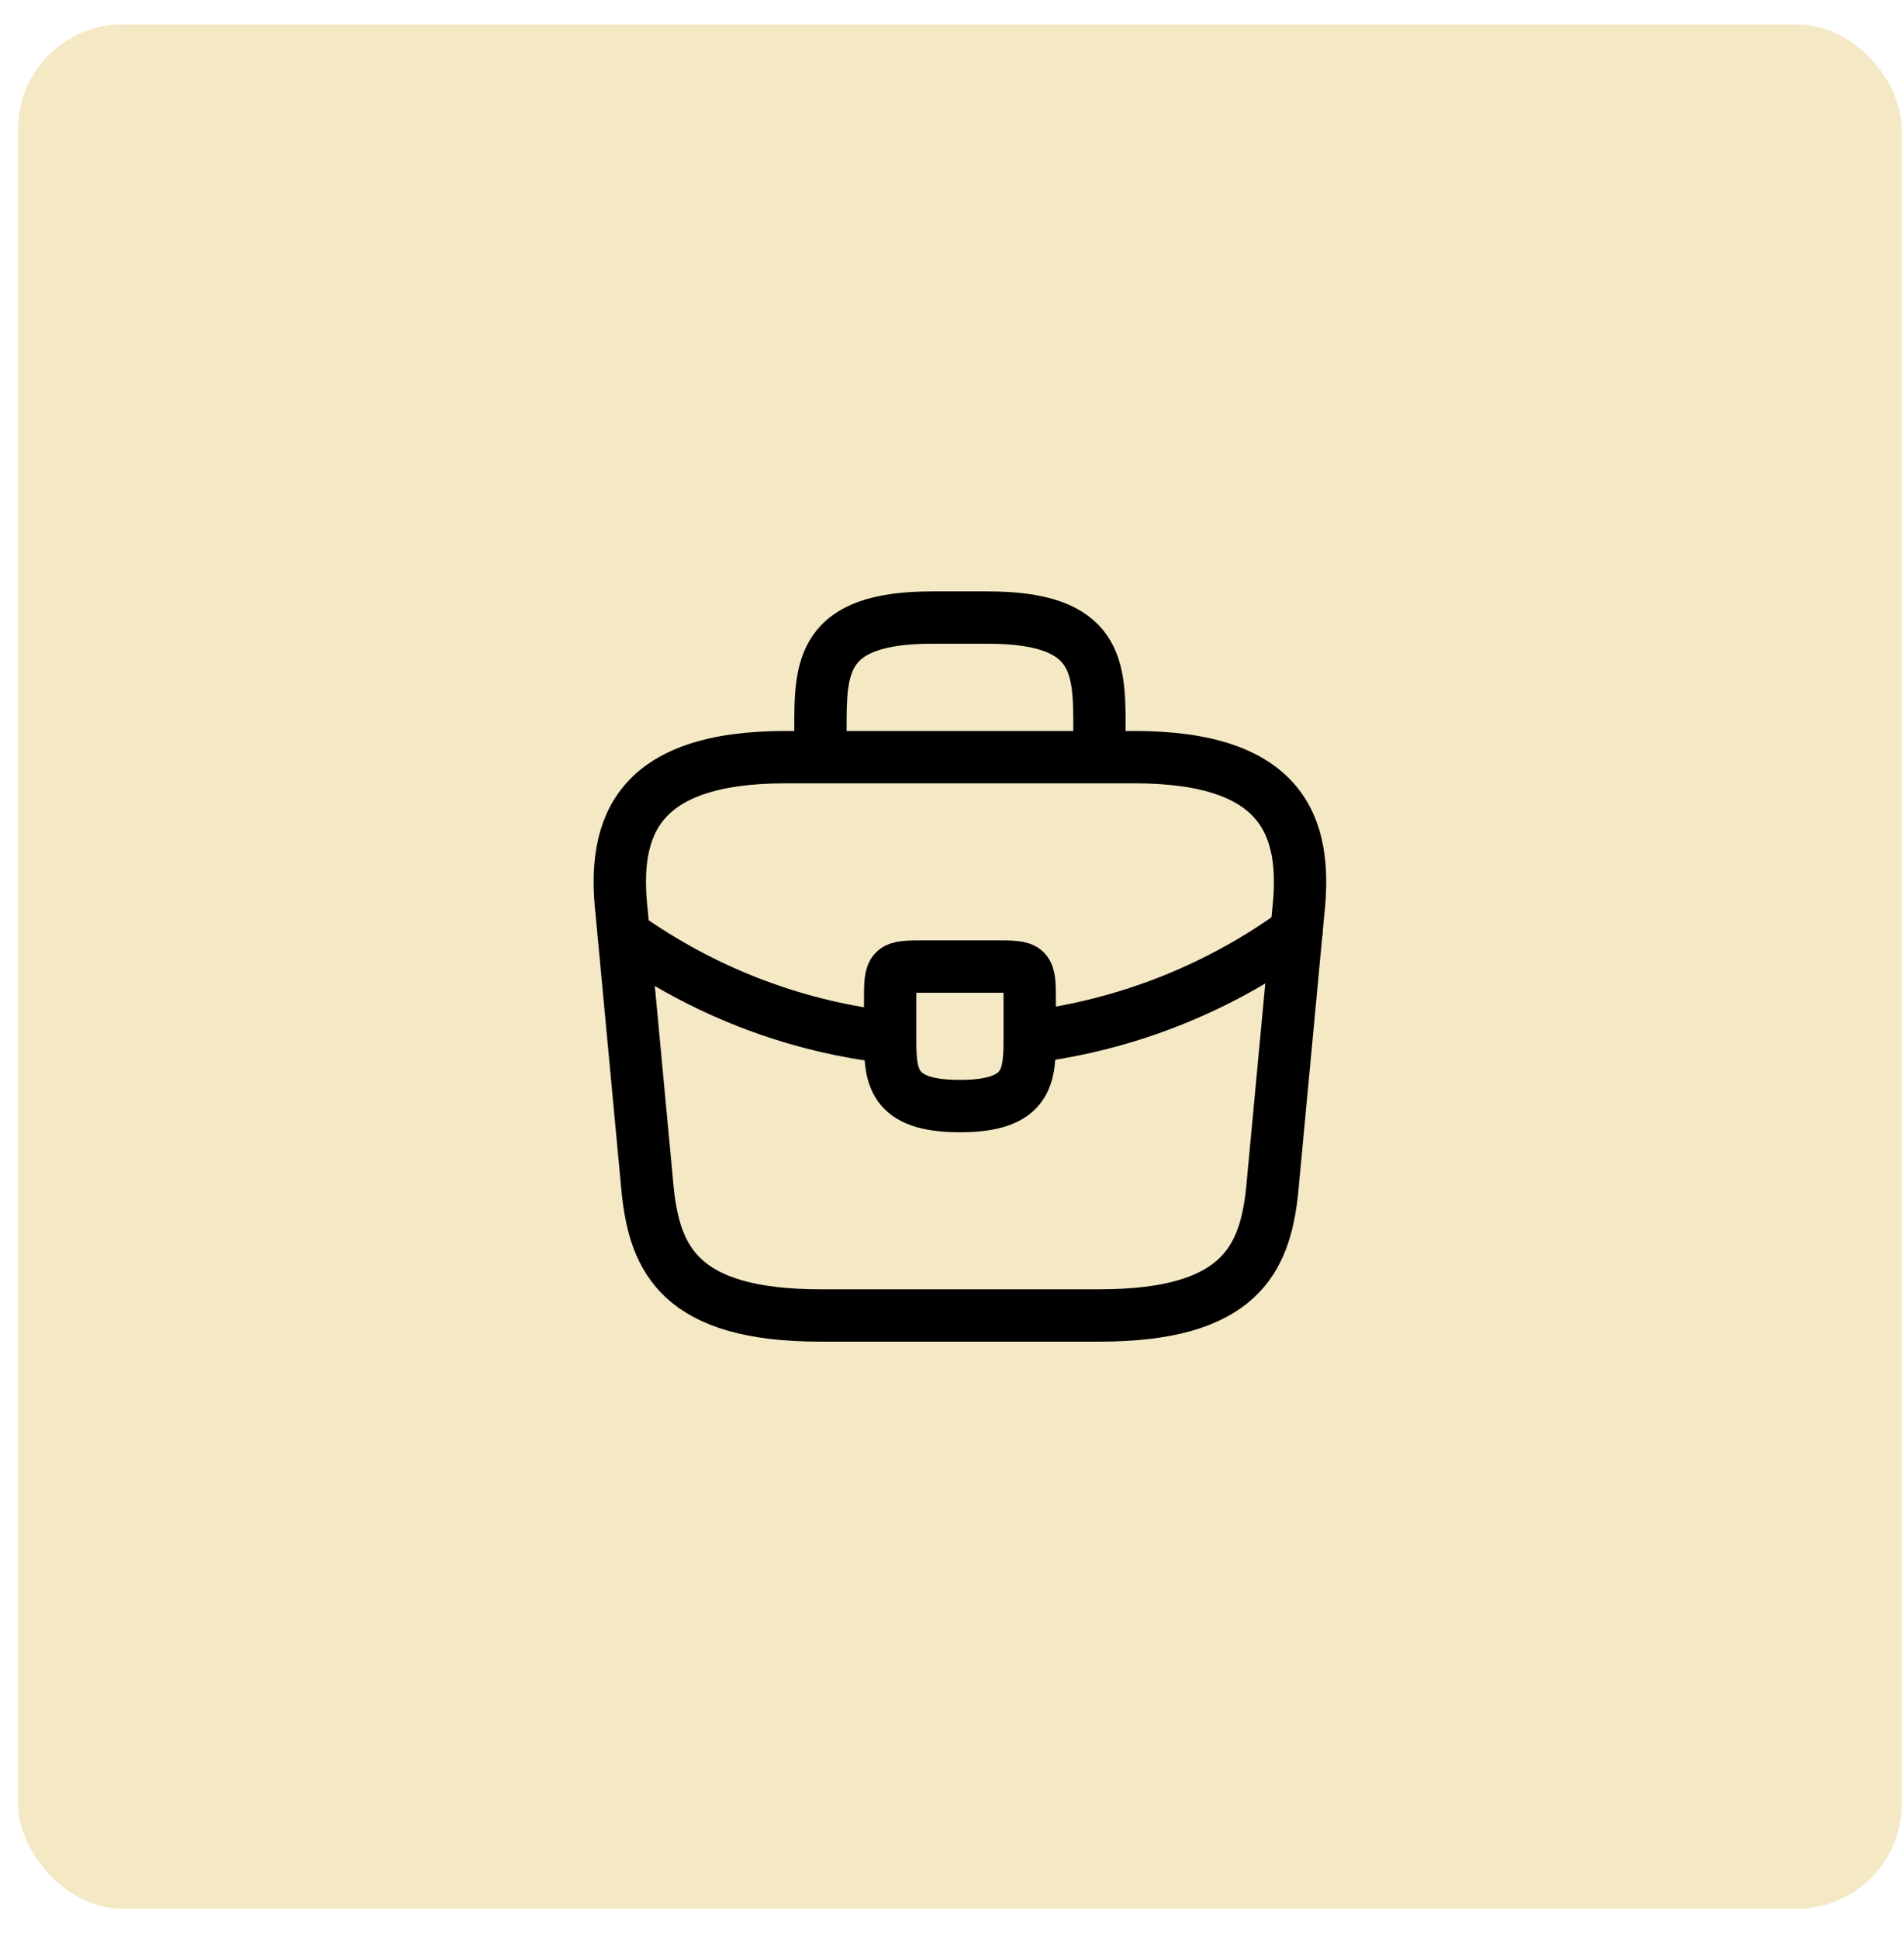 <svg width="56" height="57" viewBox="0 0 56 57" fill="none" xmlns="http://www.w3.org/2000/svg">
<rect x="0.533" y="0.717" width="55.4" height="55.4" rx="3.078" fill="#E3C770" fill-opacity="0.4"/>
<path d="M24.13 22.261V21.44C24.13 19.624 24.13 18.157 27.413 18.157H29.054C32.337 18.157 32.337 19.624 32.337 21.44V22.261M24.13 38.676H32.337C36.461 38.676 37.2 37.024 37.415 35.013L38.185 26.806C38.462 24.302 37.744 22.261 33.363 22.261H23.104C18.723 22.261 18.005 24.302 18.282 26.806L19.051 35.013C19.267 37.024 20.005 38.676 24.13 38.676Z" stroke="black" stroke-width="1.539" stroke-miterlimit="10" stroke-linecap="round" stroke-linejoin="round"/>
<path d="M30.285 30.489V29.443C30.285 28.417 30.285 28.417 29.259 28.417H27.207C26.181 28.417 26.181 28.417 26.181 29.443V30.499M30.285 30.489C30.285 31.607 30.275 32.52 28.233 32.52C26.202 32.52 26.181 31.618 26.181 30.499M30.285 30.489C33.121 30.136 35.821 29.07 38.133 27.391M26.181 30.499C23.524 30.202 20.918 29.248 18.61 27.668" stroke="black" stroke-width="1.539" stroke-miterlimit="10" stroke-linecap="round" stroke-linejoin="round"/>
</svg>
